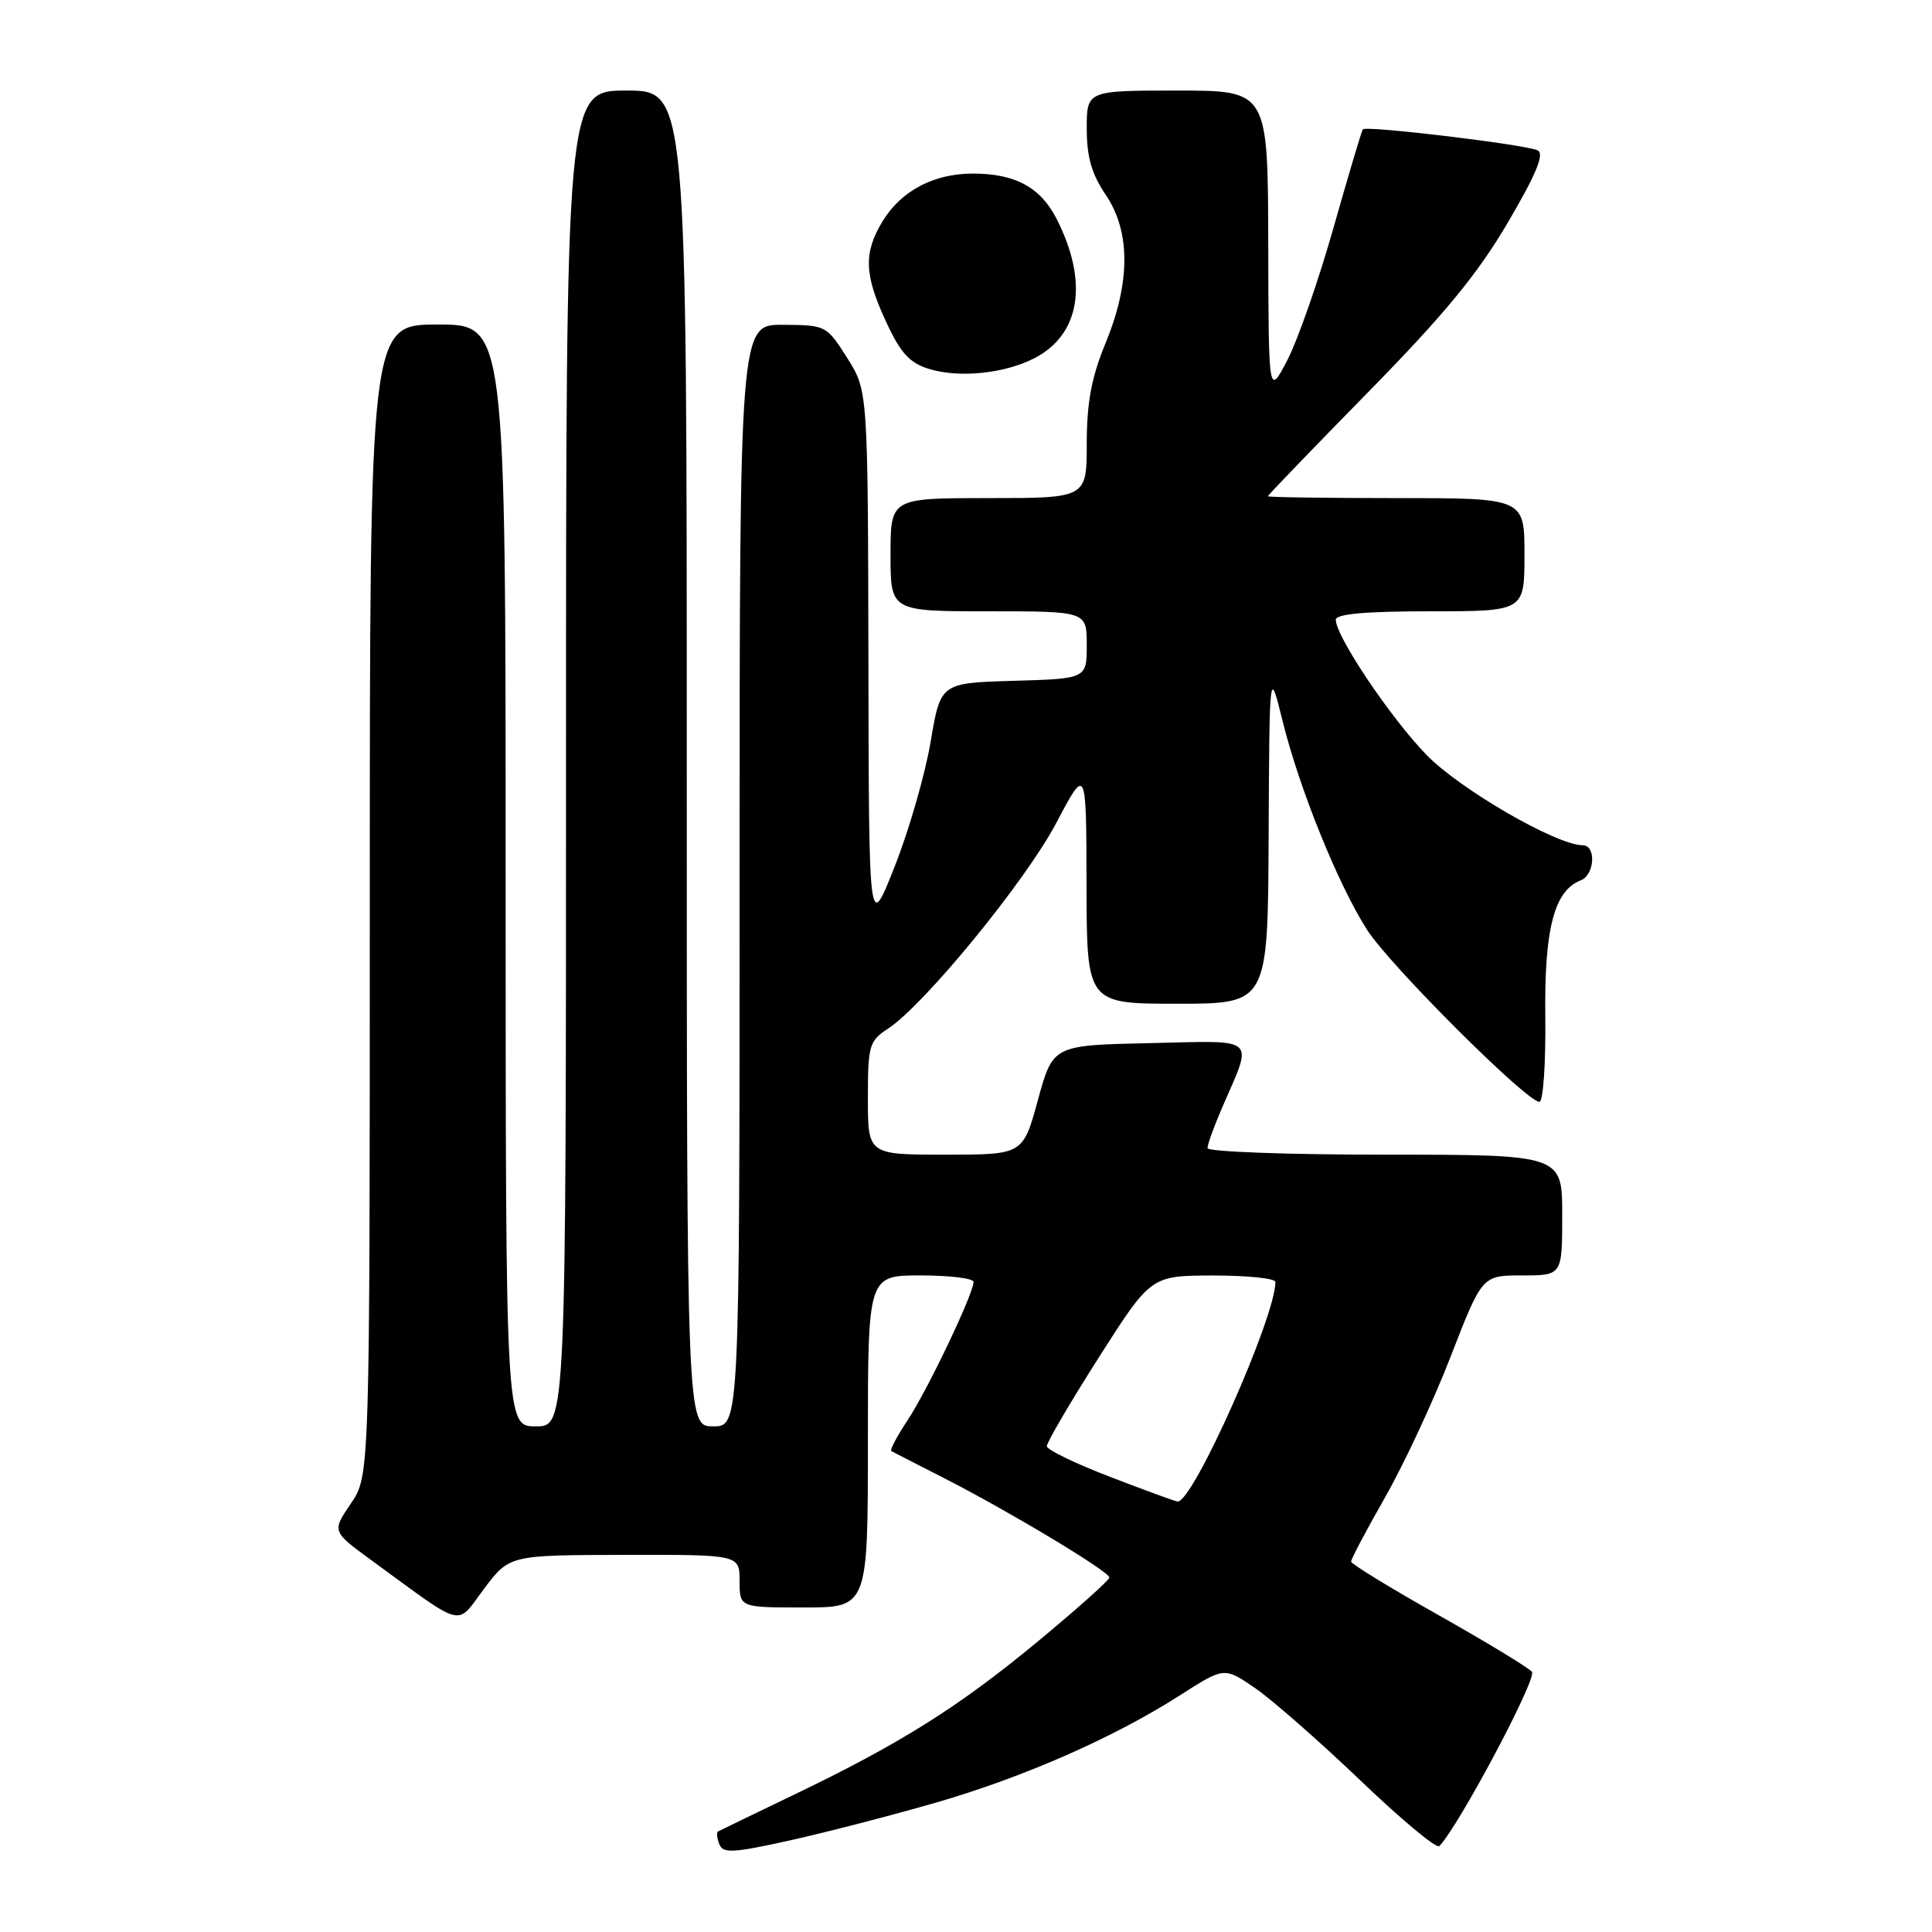 <?xml version="1.0" encoding="UTF-8" standalone="no"?>
<!DOCTYPE svg PUBLIC "-//W3C//DTD SVG 1.1//EN" "http://www.w3.org/Graphics/SVG/1.1/DTD/svg11.dtd" >
<svg xmlns="http://www.w3.org/2000/svg" xmlns:xlink="http://www.w3.org/1999/xlink" version="1.1" viewBox="0 0 256 256">
 <g >
 <path fill="currentColor"
d=" M 124.00 238.86 C 135.66 235.49 147.60 230.24 156.41 224.60 C 162.22 220.88 162.22 220.88 166.32 223.69 C 168.57 225.24 174.83 230.73 180.23 235.89 C 185.63 241.06 190.34 244.99 190.71 244.62 C 193.22 242.11 203.72 222.37 202.99 221.52 C 202.51 220.96 196.93 217.57 190.59 214.00 C 184.25 210.43 179.05 207.24 179.03 206.92 C 179.01 206.60 181.04 202.78 183.52 198.42 C 186.01 194.06 189.93 185.66 192.22 179.75 C 196.39 169.00 196.39 169.00 201.70 169.00 C 207.00 169.00 207.00 169.00 207.00 161.00 C 207.00 153.00 207.00 153.00 183.50 153.00 C 170.57 153.00 160.00 152.61 160.00 152.13 C 160.00 151.65 160.85 149.28 161.89 146.88 C 166.08 137.18 166.88 137.90 152.33 138.22 C 139.52 138.50 139.52 138.50 137.53 145.75 C 135.55 153.00 135.55 153.00 125.27 153.00 C 115.00 153.00 115.00 153.00 115.00 145.52 C 115.00 138.53 115.17 137.93 117.67 136.30 C 122.49 133.14 135.90 116.75 139.96 109.05 C 143.94 101.50 143.94 101.50 143.97 117.25 C 144.00 133.00 144.00 133.00 156.00 133.00 C 168.00 133.00 168.00 133.00 168.10 110.75 C 168.21 88.50 168.21 88.50 169.94 95.50 C 172.16 104.49 177.30 117.20 181.14 123.20 C 184.15 127.91 202.28 146.00 203.98 146.00 C 204.48 146.00 204.83 140.94 204.76 134.75 C 204.62 123.05 205.94 118.01 209.46 116.65 C 211.31 115.94 211.53 112.00 209.72 112.00 C 206.26 112.00 193.50 104.62 189.03 100.04 C 184.26 95.13 177.00 84.32 177.00 82.12 C 177.00 81.35 180.95 81.00 189.50 81.00 C 202.00 81.00 202.00 81.00 202.00 73.50 C 202.00 66.00 202.00 66.00 185.00 66.00 C 175.65 66.00 168.00 65.89 168.00 65.75 C 168.01 65.61 173.97 59.42 181.25 52.00 C 191.31 41.75 195.77 36.34 199.76 29.55 C 203.54 23.11 204.67 20.41 203.76 19.93 C 202.30 19.17 181.03 16.61 180.58 17.14 C 180.42 17.34 178.67 23.22 176.69 30.20 C 174.71 37.19 171.96 45.06 170.59 47.70 C 168.09 52.50 168.09 52.50 168.05 32.25 C 168.00 12.00 168.00 12.00 156.00 12.00 C 144.00 12.00 144.00 12.00 144.00 17.05 C 144.00 20.80 144.65 23.06 146.50 25.79 C 149.82 30.67 149.81 37.42 146.48 45.50 C 144.63 49.98 144.01 53.33 144.00 58.75 C 144.00 66.00 144.00 66.00 131.00 66.00 C 118.00 66.00 118.00 66.00 118.00 73.50 C 118.00 81.00 118.00 81.00 131.00 81.00 C 144.00 81.00 144.00 81.00 144.00 85.46 C 144.00 89.93 144.00 89.93 134.32 90.21 C 124.63 90.50 124.63 90.50 123.32 98.26 C 122.60 102.53 120.47 109.96 118.57 114.76 C 115.13 123.50 115.13 123.50 115.07 87.63 C 115.00 51.76 115.00 51.76 112.25 47.42 C 109.53 43.12 109.43 43.07 103.75 43.04 C 98.00 43.00 98.00 43.00 98.00 116.00 C 98.00 189.00 98.00 189.00 94.50 189.00 C 91.00 189.00 91.00 189.00 91.00 100.50 C 91.00 12.00 91.00 12.00 83.00 12.00 C 75.00 12.00 75.00 12.00 75.00 100.50 C 75.00 189.00 75.00 189.00 71.00 189.00 C 67.00 189.00 67.00 189.00 67.00 116.00 C 67.00 43.00 67.00 43.00 58.00 43.00 C 49.00 43.00 49.00 43.00 49.00 119.27 C 49.00 195.54 49.00 195.54 46.49 199.23 C 43.98 202.92 43.98 202.92 49.24 206.76 C 61.80 215.92 60.35 215.56 64.14 210.52 C 67.50 206.06 67.50 206.06 82.75 206.03 C 98.00 206.00 98.00 206.00 98.00 209.50 C 98.00 213.00 98.00 213.00 106.50 213.00 C 115.00 213.00 115.00 213.00 115.00 191.00 C 115.00 169.00 115.00 169.00 122.00 169.00 C 125.85 169.00 129.00 169.39 129.00 169.86 C 129.00 171.41 122.93 184.14 120.29 188.14 C 118.87 190.28 117.89 192.14 118.10 192.27 C 118.32 192.40 121.42 193.99 125.00 195.81 C 133.66 200.23 147.00 208.24 147.00 209.03 C 147.00 209.37 142.69 213.22 137.42 217.58 C 126.94 226.25 119.14 231.14 104.85 237.98 C 99.71 240.45 95.33 242.57 95.13 242.69 C 94.92 242.81 95.00 243.57 95.31 244.36 C 95.79 245.61 97.11 245.54 104.68 243.86 C 109.53 242.78 118.22 240.53 124.00 238.86 Z  M 137.09 47.45 C 143.16 44.31 144.26 37.35 140.00 28.99 C 137.86 24.81 134.52 23.00 128.90 23.00 C 123.73 23.00 119.41 25.28 116.96 29.30 C 114.40 33.50 114.50 36.39 117.44 42.70 C 119.37 46.85 120.54 48.11 123.18 48.91 C 127.18 50.11 133.16 49.49 137.09 47.45 Z  M 147.14 195.71 C 142.54 193.95 138.75 192.11 138.71 191.64 C 138.68 191.17 141.77 185.88 145.58 179.90 C 152.50 169.03 152.50 169.03 160.75 169.01 C 165.29 169.01 169.00 169.39 169.00 169.87 C 169.00 174.55 158.06 199.11 156.04 198.96 C 155.74 198.94 151.74 197.48 147.14 195.71 Z "/>
</g>
</svg>